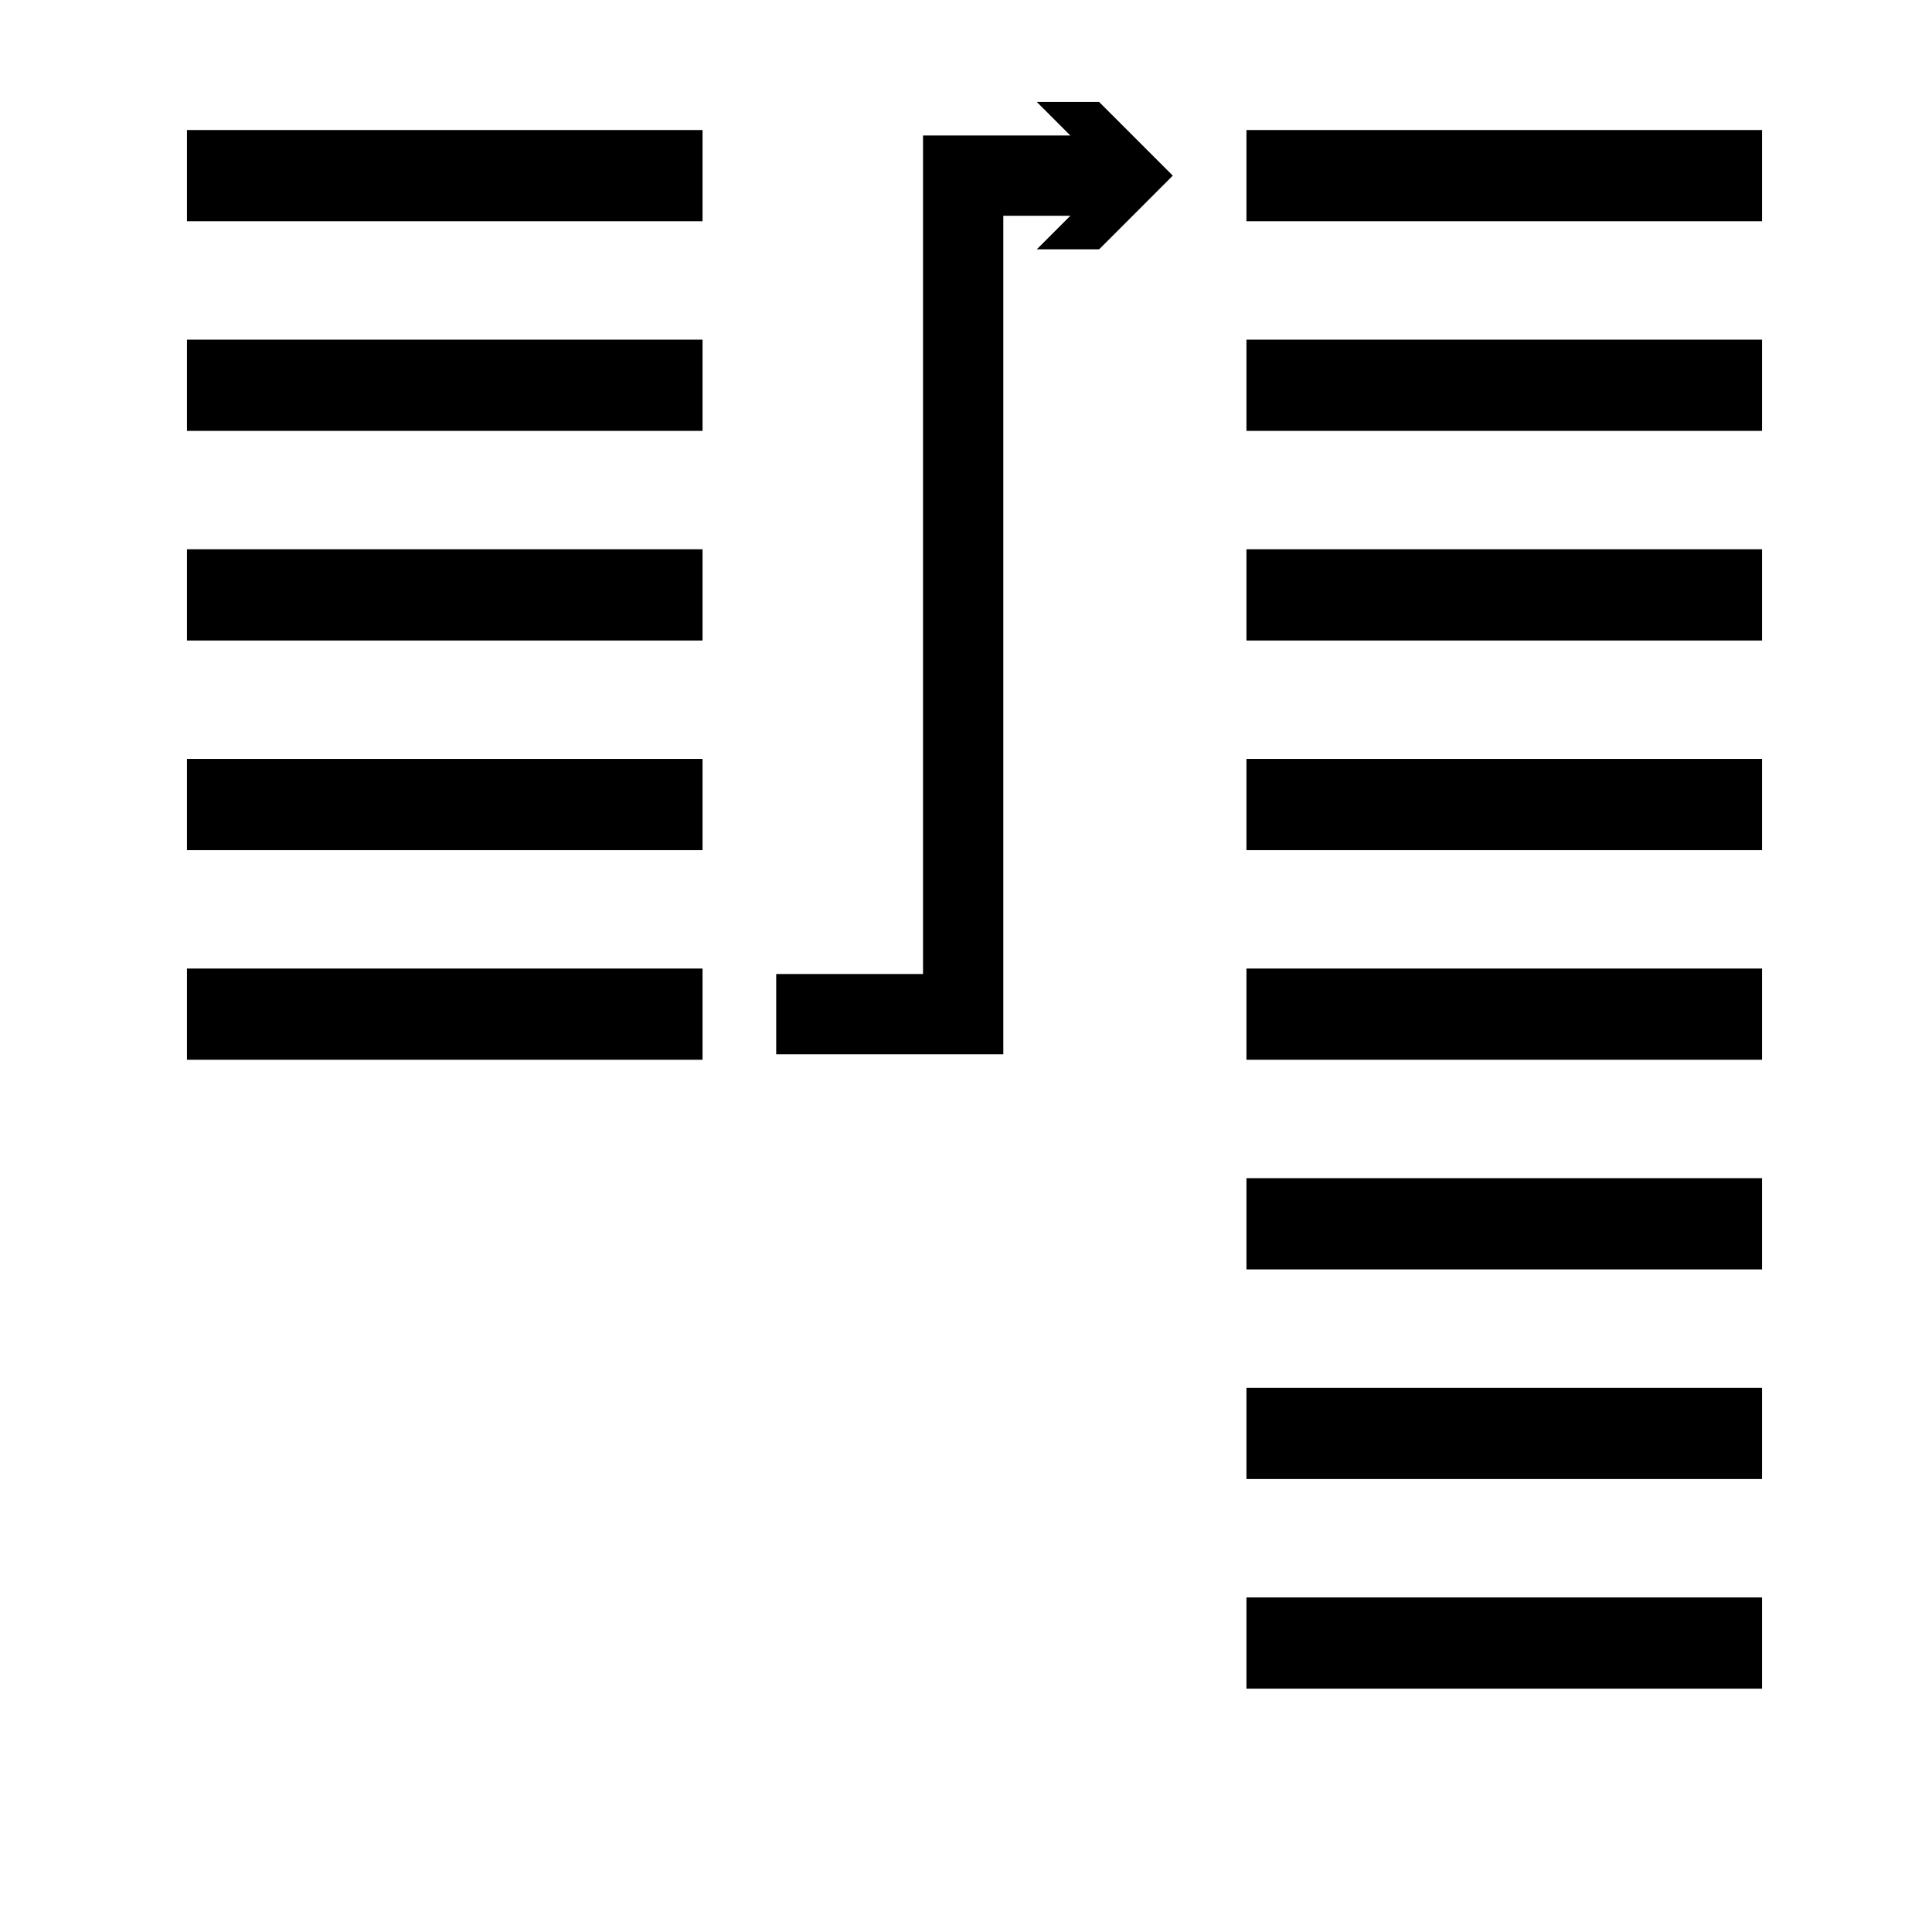 <?xml version="1.0" encoding="utf-8"?>
<!-- Generator: Adobe Illustrator 21.0.2, SVG Export Plug-In . SVG Version: 6.00 Build 0)  -->
<svg version="1.0"
	 id="svg2" inkscape:export-filename="C:\documents\deposit_1_1\_res\dep_cube_48px.png" inkscape:export-xdpi="135" inkscape:export-ydpi="135" inkscape:version="0.92.1 r15371" sodipodi:docname="add_form.svg" xmlns:cc="http://creativecommons.org/ns#" xmlns:dc="http://purl.org/dc/elements/1.1/" xmlns:inkscape="http://www.inkscape.org/namespaces/inkscape" xmlns:rdf="http://www.w3.org/1999/02/22-rdf-syntax-ns#" xmlns:sodipodi="http://sodipodi.sourceforge.net/DTD/sodipodi-0.dtd" xmlns:svg="http://www.w3.org/2000/svg"
	 xmlns="http://www.w3.org/2000/svg" xmlns:xlink="http://www.w3.org/1999/xlink" x="0px" y="0px" viewBox="0 0 34.1 34.1"
	 style="enable-background:new 0 0 34.1 34.1;" xml:space="preserve">
<style type="text/css">
	.st0{fill:none;stroke:#000000;stroke-width:1.578;stroke-miterlimit:10;}
	.st1{fill:none;stroke:#000000;stroke-width:1.61;stroke-miterlimit:10;}
	.st2{fill:none;stroke:#000000;stroke-width:1.417;stroke-miterlimit:10;}
</style>
<defs>
	
	
		<inkscape:perspective  id="perspective3029" inkscape:persp3d-origin="5.5877722 : 6.6606441 : 1" inkscape:vp_x="-173.42076 : 134.99922 : 1" inkscape:vp_y="0 : 1066.6667 : 0" inkscape:vp_z="204.11941 : 133.73499 : 1" sodipodi:type="inkscape:persp3d">
		</inkscape:perspective>
</defs>
<sodipodi:namedview  bordercolor="#666666" borderopacity="1.0" id="base" inkscape:bbox-nodes="true" inkscape:bbox-paths="true" inkscape:current-layer="g3859" inkscape:cx="-18.627657" inkscape:cy="4.3987954" inkscape:document-units="px" inkscape:guide-bbox="true" inkscape:object-nodes="true" inkscape:object-paths="true" inkscape:pageopacity="0.0" inkscape:pageshadow="2" inkscape:snap-bbox="true" inkscape:snap-bbox-edge-midpoints="true" inkscape:snap-bbox-midpoints="true" inkscape:snap-center="false" inkscape:snap-global="true" inkscape:snap-intersection-paths="true" inkscape:snap-midpoints="true" inkscape:snap-object-midpoints="true" inkscape:snap-smooth-nodes="true" inkscape:window-height="1421" inkscape:window-maximized="1" inkscape:window-width="2400" inkscape:window-x="-9" inkscape:window-y="-9" inkscape:zoom="5.6568544" pagecolor="#ffffff" showgrid="false" showguides="true">
	</sodipodi:namedview>
<line class="st0" x1="45.8" y1="20" x2="45.8" y2="19.9"/>
<line class="st1" x1="3.3" y1="3.1" x2="12.4" y2="3.1"/>
<line class="st1" x1="3.3" y1="6.8" x2="12.4" y2="6.8"/>
<line class="st1" x1="3.3" y1="10.5" x2="12.4" y2="10.5"/>
<line class="st1" x1="3.3" y1="14.2" x2="12.4" y2="14.2"/>
<line class="st1" x1="22" y1="3.1" x2="31.1" y2="3.1"/>
<line class="st1" x1="22" y1="6.8" x2="31.1" y2="6.8"/>
<line class="st1" x1="22" y1="10.5" x2="31.1" y2="10.5"/>
<line class="st1" x1="22" y1="14.2" x2="31.1" y2="14.2"/>
<line class="st1" x1="22" y1="17.9" x2="31.1" y2="17.9"/>
<line class="st1" x1="22" y1="21.6" x2="31.1" y2="21.6"/>
<line class="st1" x1="22" y1="25.3" x2="31.1" y2="25.3"/>
<line class="st1" x1="22" y1="29" x2="31.1" y2="29"/>
<g>
	<g>
		<polyline class="st2" points="13.7,17.9 17,17.9 17,3.1 19.8,3.1 		"/>
		<g>
			<polygon points="18.3,4.4 19.6,3.1 18.3,1.8 19.4,1.8 20.7,3.1 19.4,4.4 			"/>
		</g>
	</g>
</g>
<line class="st1" x1="3.3" y1="17.9" x2="12.4" y2="17.9"/>
</svg>
